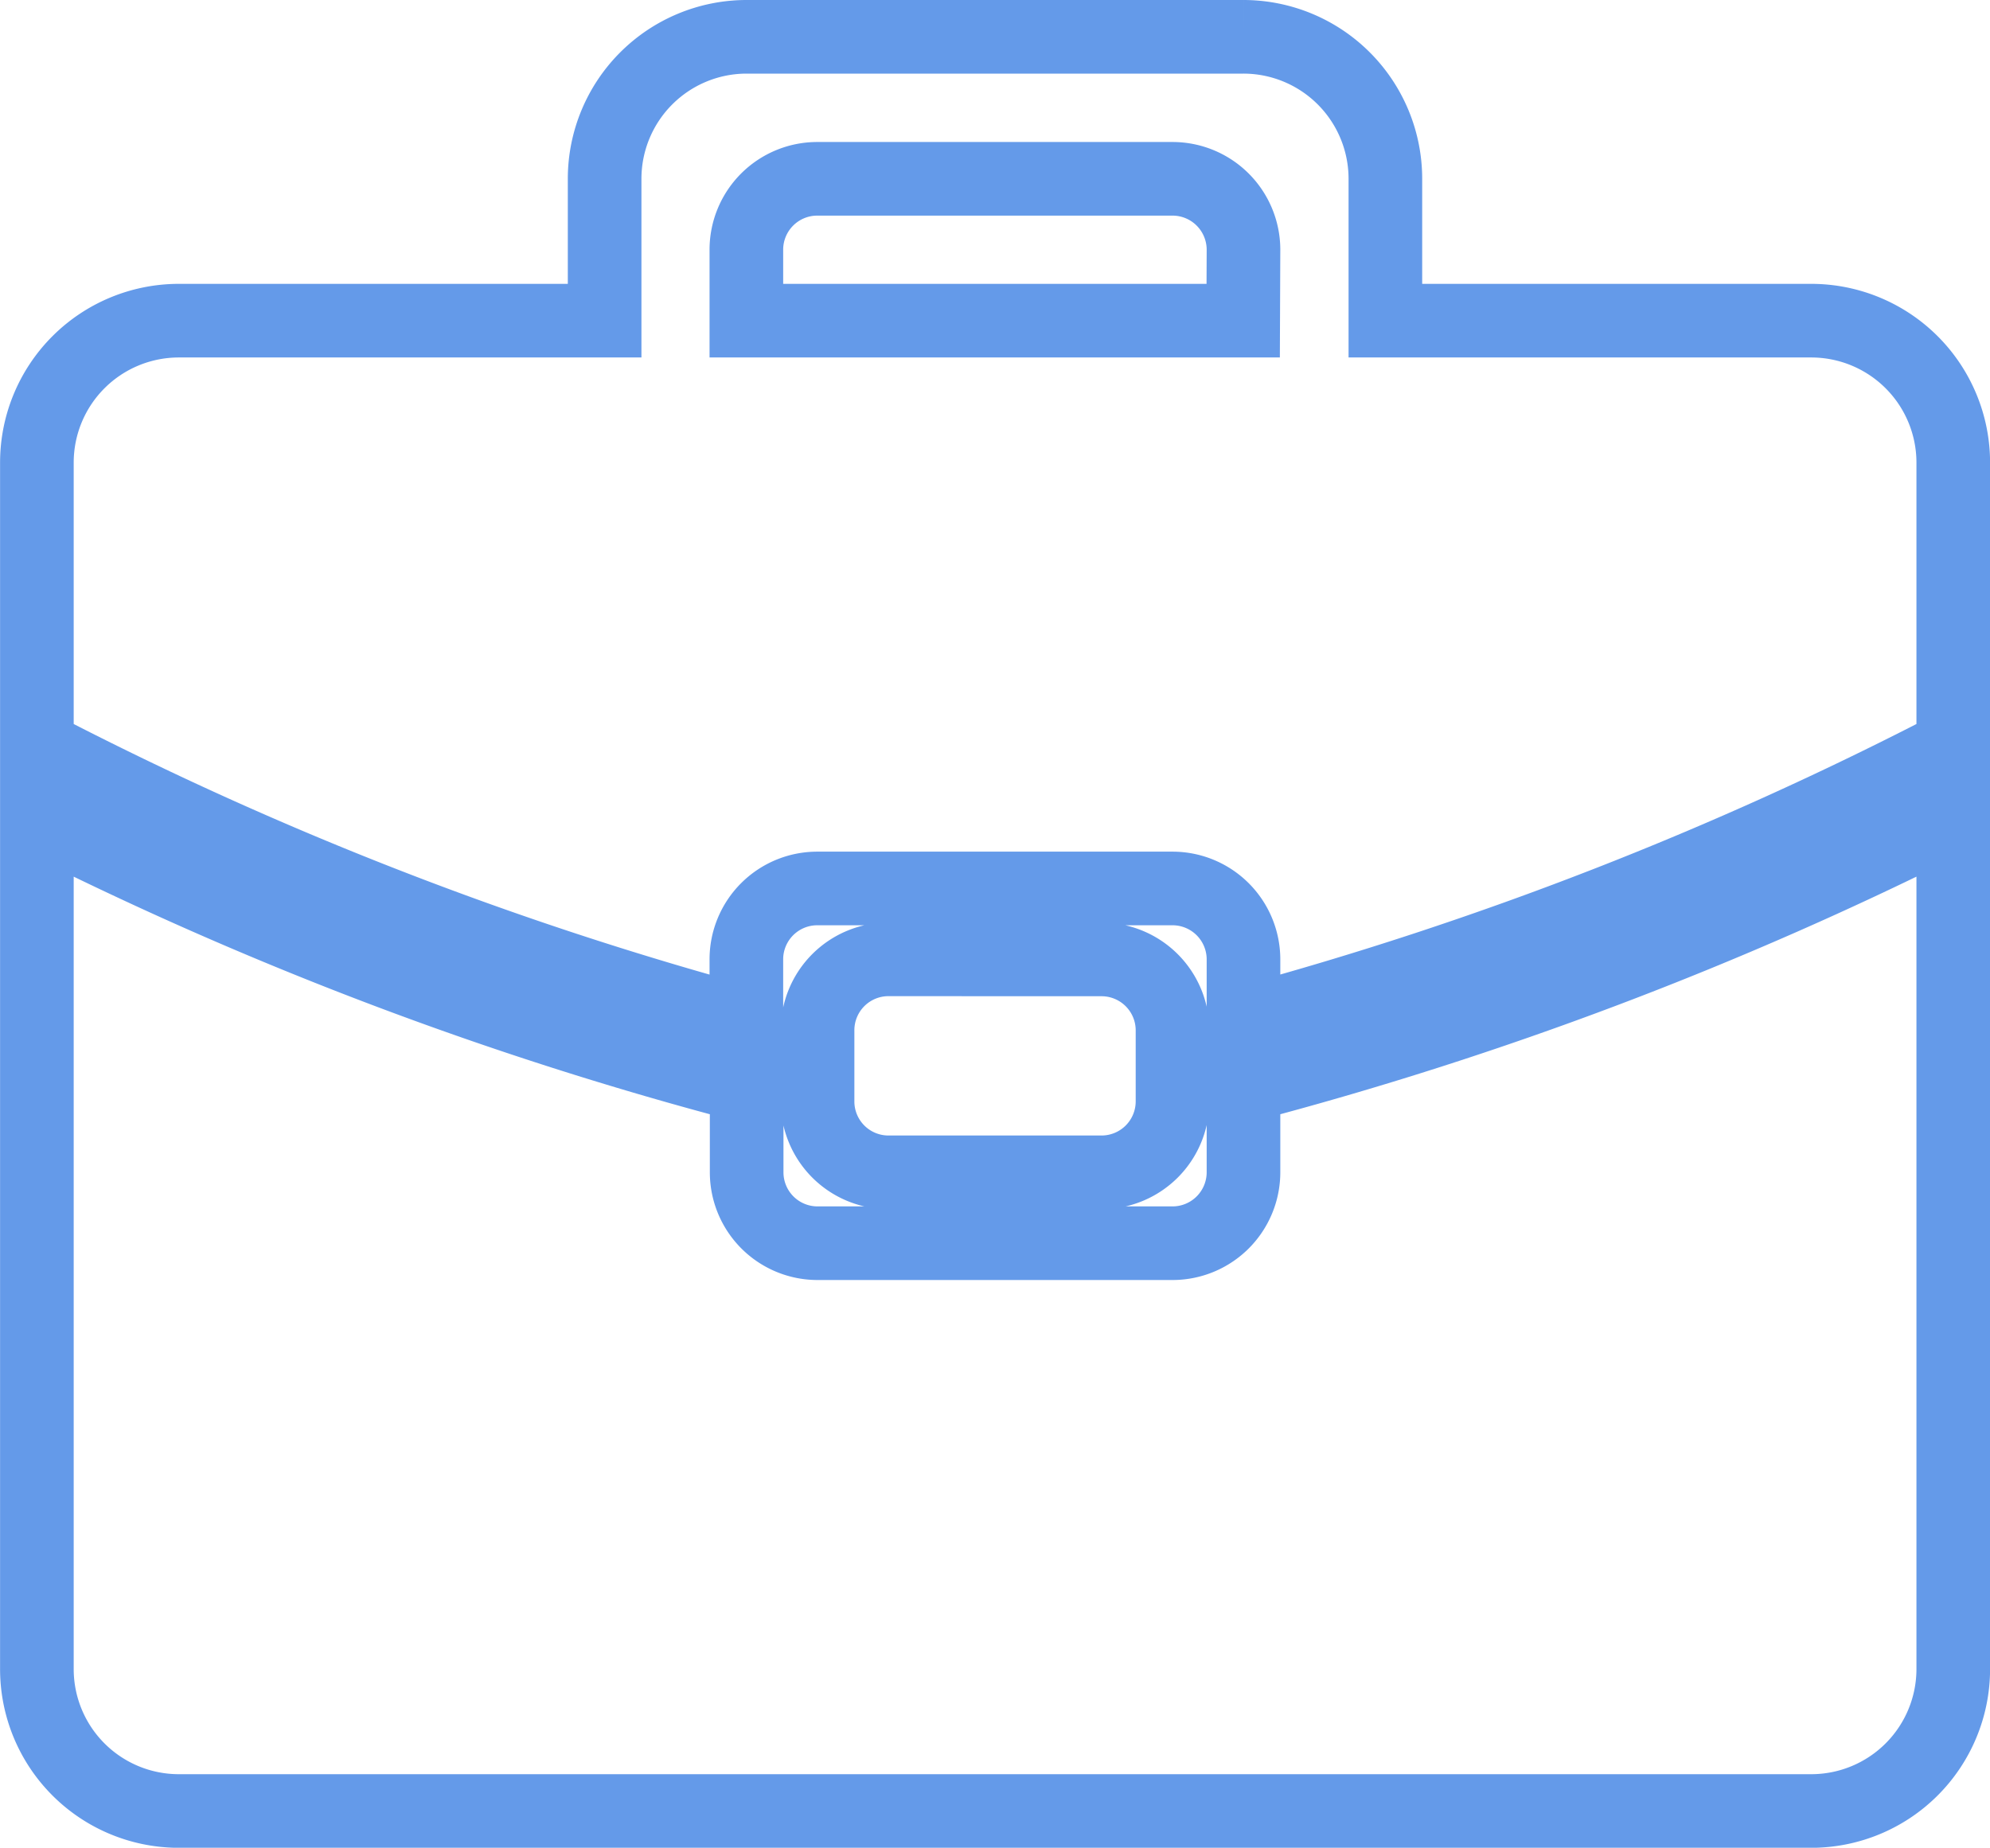 <svg xmlns="http://www.w3.org/2000/svg" width="27.028" height="25.1" viewBox="0 0 27.028 25.1"><defs><style>.a{fill:none;stroke:#649ae9;}</style></defs><path class="a" d="M28.6,29.885H6.427A1.928,1.928,0,0,1,4.5,27.956V16.388a49.089,49.089,0,0,0,9.64,3.648v1.172a.963.963,0,0,0,.964.964h4.82a.964.964,0,0,0,.964-.964V20.036a49.117,49.117,0,0,0,9.64-3.648V27.956A1.929,1.929,0,0,1,28.6,29.885Zm-9.64-11.568a.964.964,0,0,1,.964.964v.964a.964.964,0,0,1-.964.964H16.067a.963.963,0,0,1-.964-.964V19.28a.963.963,0,0,1,.964-.964Zm1.928,0a.964.964,0,0,0-.964-.964H15.1a.963.963,0,0,0-.964.964v.864A48.288,48.288,0,0,1,4.5,15.424V11.568A1.928,1.928,0,0,1,6.427,9.64h5.784V7.712a1.929,1.929,0,0,1,1.928-1.928h6.748a1.929,1.929,0,0,1,1.928,1.928V9.64H28.6a1.929,1.929,0,0,1,1.928,1.928v3.856a48.316,48.316,0,0,1-9.64,3.756v-.864Zm0-9.64a.964.964,0,0,0-.964-.964H15.1a.963.963,0,0,0-.964.964V9.64h6.748Z" transform="translate(-3.999 -5.284)"/></svg>